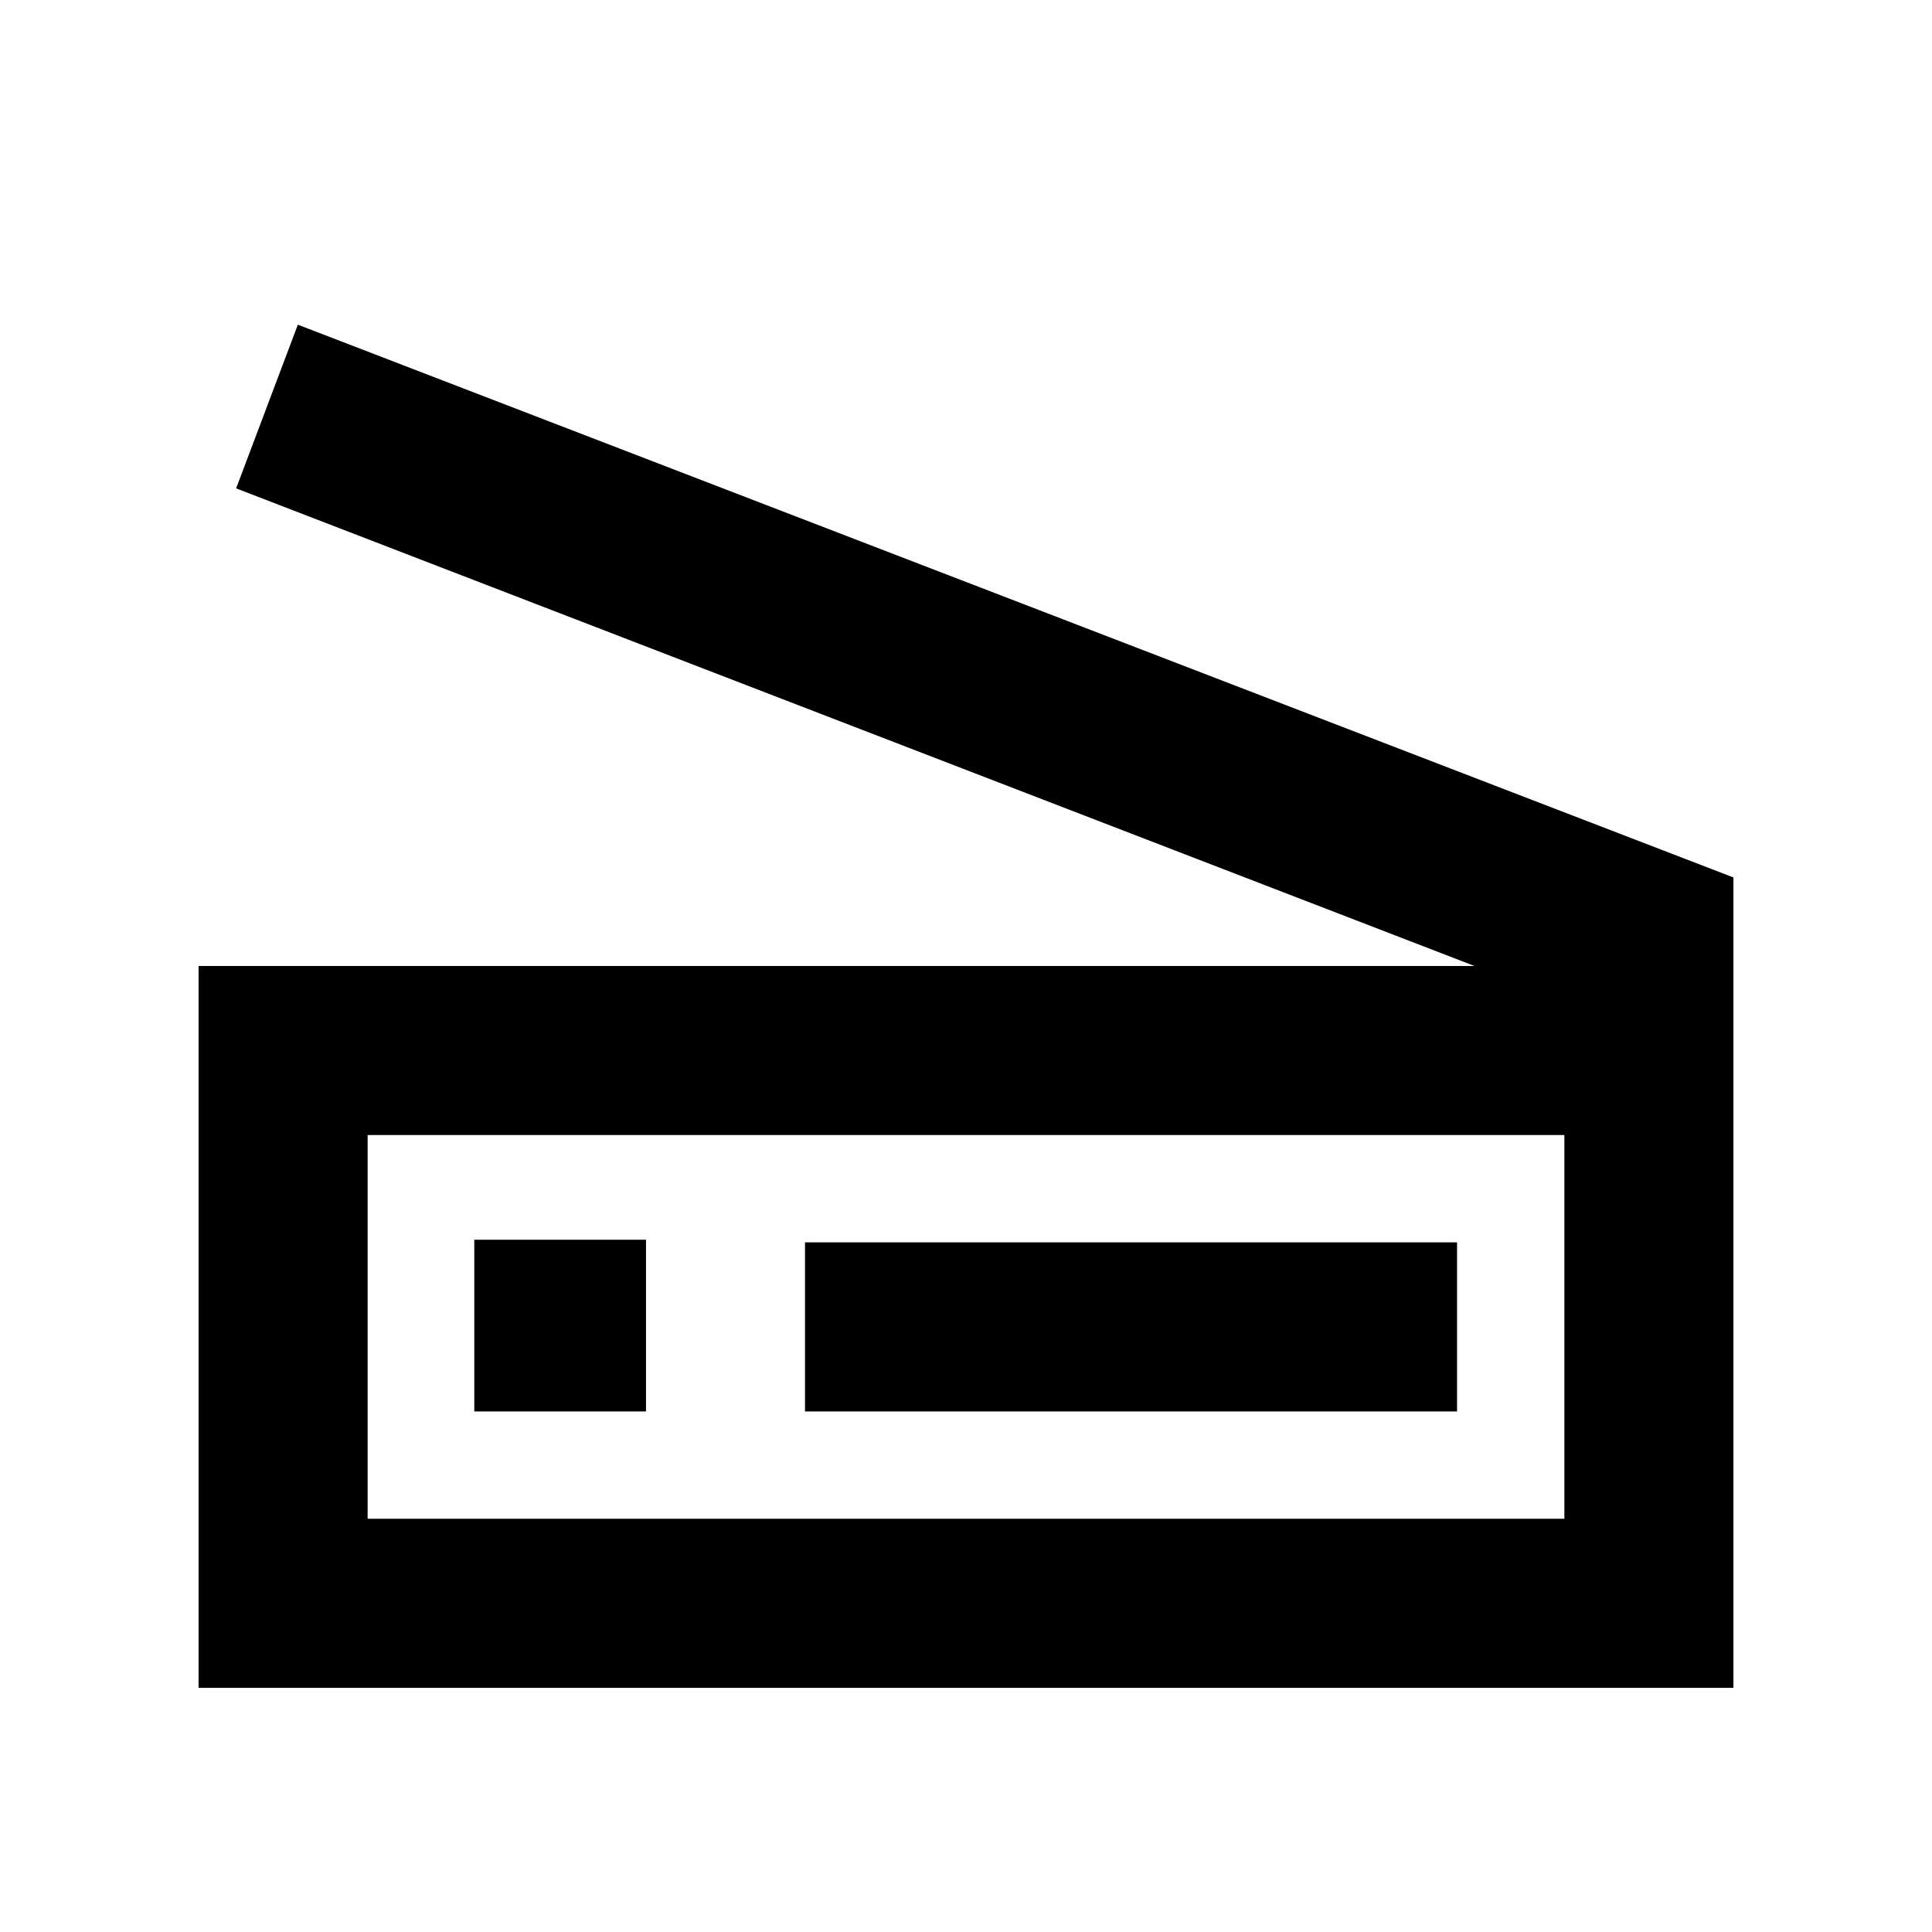 <svg xmlns="http://www.w3.org/2000/svg" height="40" viewBox="0 -960 960 960" width="40"><path d="M732.67-480 117.33-717.33 148-798.67 861.33-524v402.67H98.67V-480h634Zm44.66 274.67V-396H182.67v190.67h594.66ZM400-258.67h324v-84H400v84Zm-217.33 53.34V-396v190.67Zm53-53.34H321V-344h-85.33v85.33Z"/></svg>